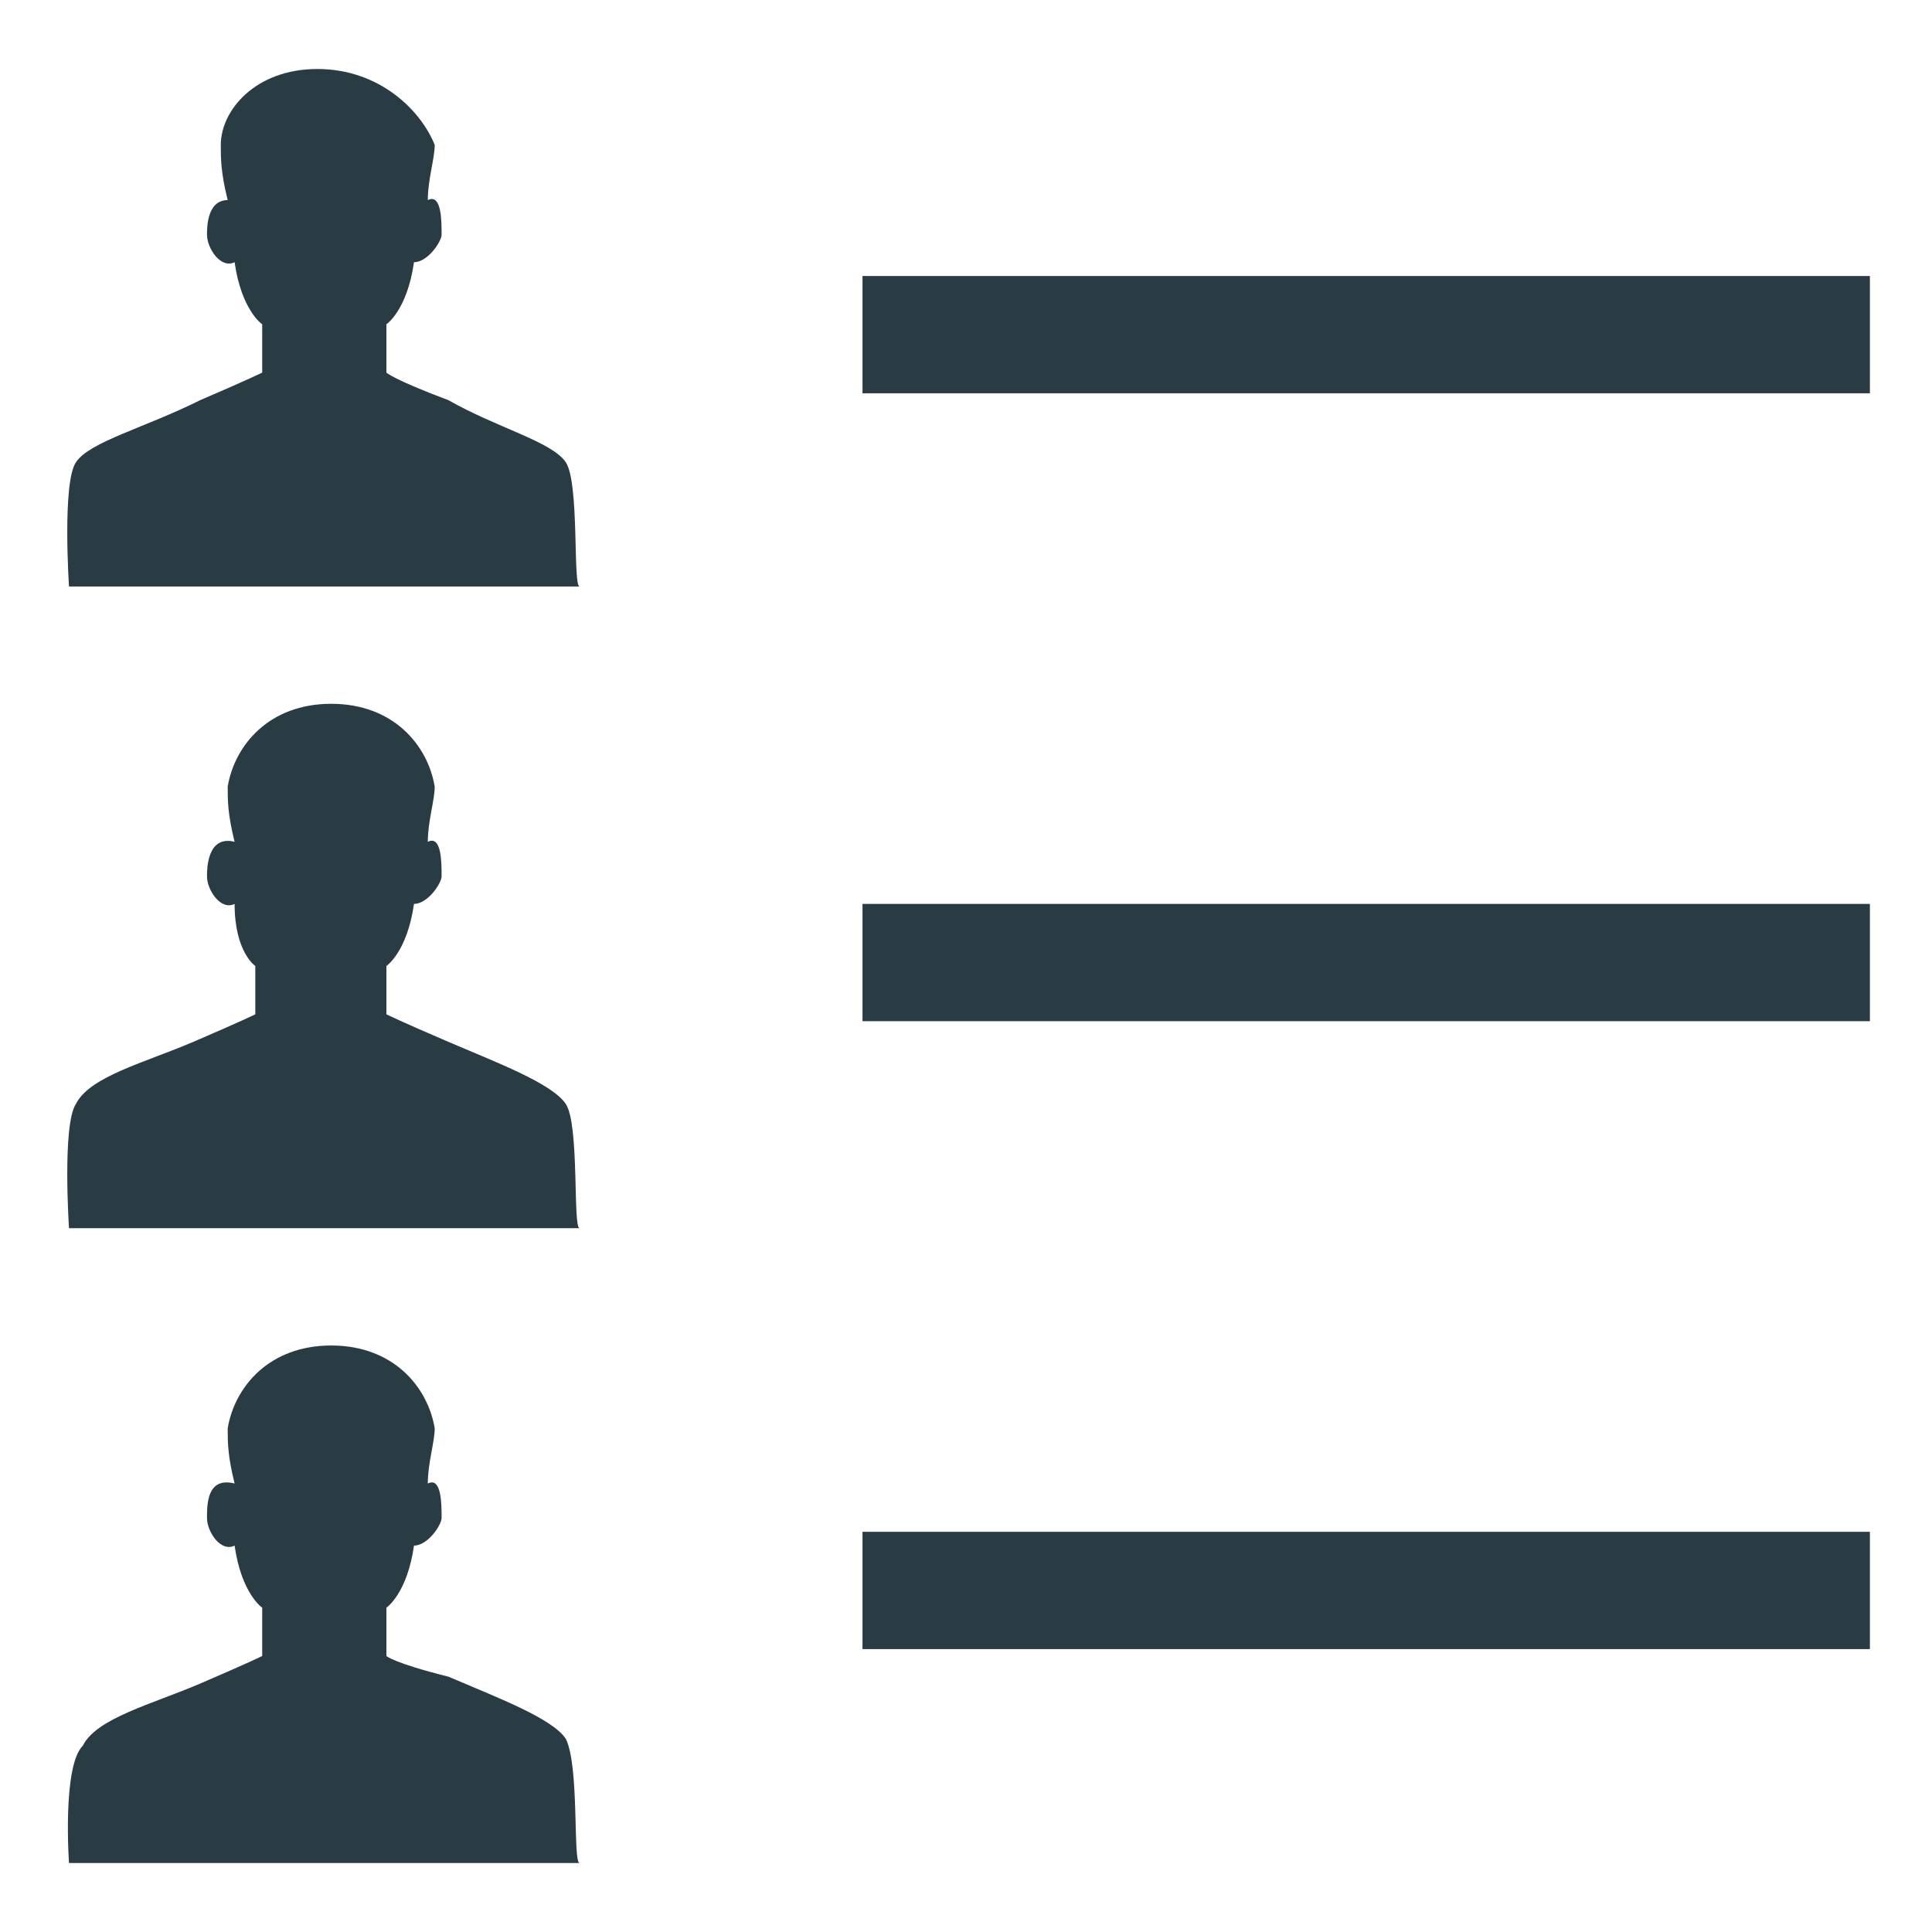 <?xml version="1.0" encoding="utf-8"?>
<!-- Generator: Adobe Illustrator 18.1.0, SVG Export Plug-In . SVG Version: 6.00 Build 0)  -->
<!DOCTYPE svg PUBLIC "-//W3C//DTD SVG 1.1//EN" "http://www.w3.org/Graphics/SVG/1.1/DTD/svg11.dtd">
<svg version="1.1" id="Layer_1" xmlns="http://www.w3.org/2000/svg" xmlns:xlink="http://www.w3.org/1999/xlink" x="0px" y="0px"
	 viewBox="0 0 28 28" enable-background="new 0 0 28 28" xml:space="preserve">
<g id="Layer_1_1_">
	<g id="New_Symbol_36_2_">
	</g>
	<g id="New_Symbol_36_1_">
	</g>
</g>
<g id="New_Symbol_36">
	<path fill="#2A3C43" d="M8.2,6.7C8,6.4,7.2,6.2,6.5,5.8C5.7,5.5,5.6,5.4,5.6,5.4V4.7c0,0,0.3-0.2,0.4-0.9c0.2,0,0.4-0.3,0.4-0.4
		c0-0.2,0-0.6-0.2-0.5c0-0.3,0.1-0.6,0.1-0.8C6.1,1.6,5.5,1,4.6,1S3.2,1.6,3.2,2.1c0,0.2,0,0.4,0.1,0.8C3,2.9,3,3.3,3,3.4
		c0,0.2,0.2,0.5,0.4,0.4c0.1,0.7,0.4,0.9,0.4,0.9v0.7c0,0-0.2,0.1-0.9,0.4C2.1,6.2,1.3,6.4,1.1,6.7C0.9,7,1,8.5,1,8.5h3.7h3.7
		C8.3,8.5,8.4,7,8.2,6.7z"/>
	<path fill="#2A3C43" d="M8.2,16c-0.2-0.3-1-0.6-1.7-0.9c-0.7-0.3-0.9-0.4-0.9-0.4V14c0,0,0.3-0.2,0.4-0.9c0.2,0,0.4-0.3,0.4-0.4
		c0-0.2,0-0.6-0.2-0.5c0-0.3,0.1-0.6,0.1-0.8c-0.1-0.6-0.6-1.2-1.5-1.2s-1.4,0.6-1.5,1.2c0,0.2,0,0.4,0.1,0.8C3,12.1,3,12.6,3,12.7
		c0,0.2,0.2,0.5,0.4,0.4c0,0.7,0.3,0.9,0.3,0.9v0.7c0,0-0.2,0.1-0.9,0.4c-0.7,0.3-1.5,0.5-1.7,0.9C0.9,16.3,1,17.8,1,17.8h3.7h3.7
		C8.3,17.8,8.4,16.3,8.2,16z"/>
	<g>
		<rect x="12.5" y="4" fill="#2A3C43" width="14.6" height="1.7"/>
	</g>
	<g>
		<rect x="12.5" y="13.1" fill="#2A3C43" width="14.6" height="1.7"/>
	</g>
	<g>
		<rect x="12.5" y="22.2" fill="#2A3C43" width="14.6" height="1.7"/>
	</g>
	<path fill="#2A3C43" d="M8.2,25.2c-0.2-0.3-1-0.6-1.7-0.9C5.7,24.1,5.6,24,5.6,24v-0.7c0,0,0.3-0.2,0.4-0.9c0.2,0,0.4-0.3,0.4-0.4
		c0-0.2,0-0.6-0.2-0.5c0-0.3,0.1-0.6,0.1-0.8c-0.1-0.6-0.6-1.2-1.5-1.2s-1.4,0.6-1.5,1.2c0,0.2,0,0.4,0.1,0.8C3,21.4,3,21.8,3,22
		s0.2,0.5,0.4,0.4c0.1,0.7,0.4,0.9,0.4,0.9V24c0,0-0.2,0.1-0.9,0.4s-1.5,0.5-1.7,0.9C0.9,25.6,1,27,1,27h3.7h3.7
		C8.3,27,8.4,25.6,8.2,25.2z"/>
</g>
</svg>
